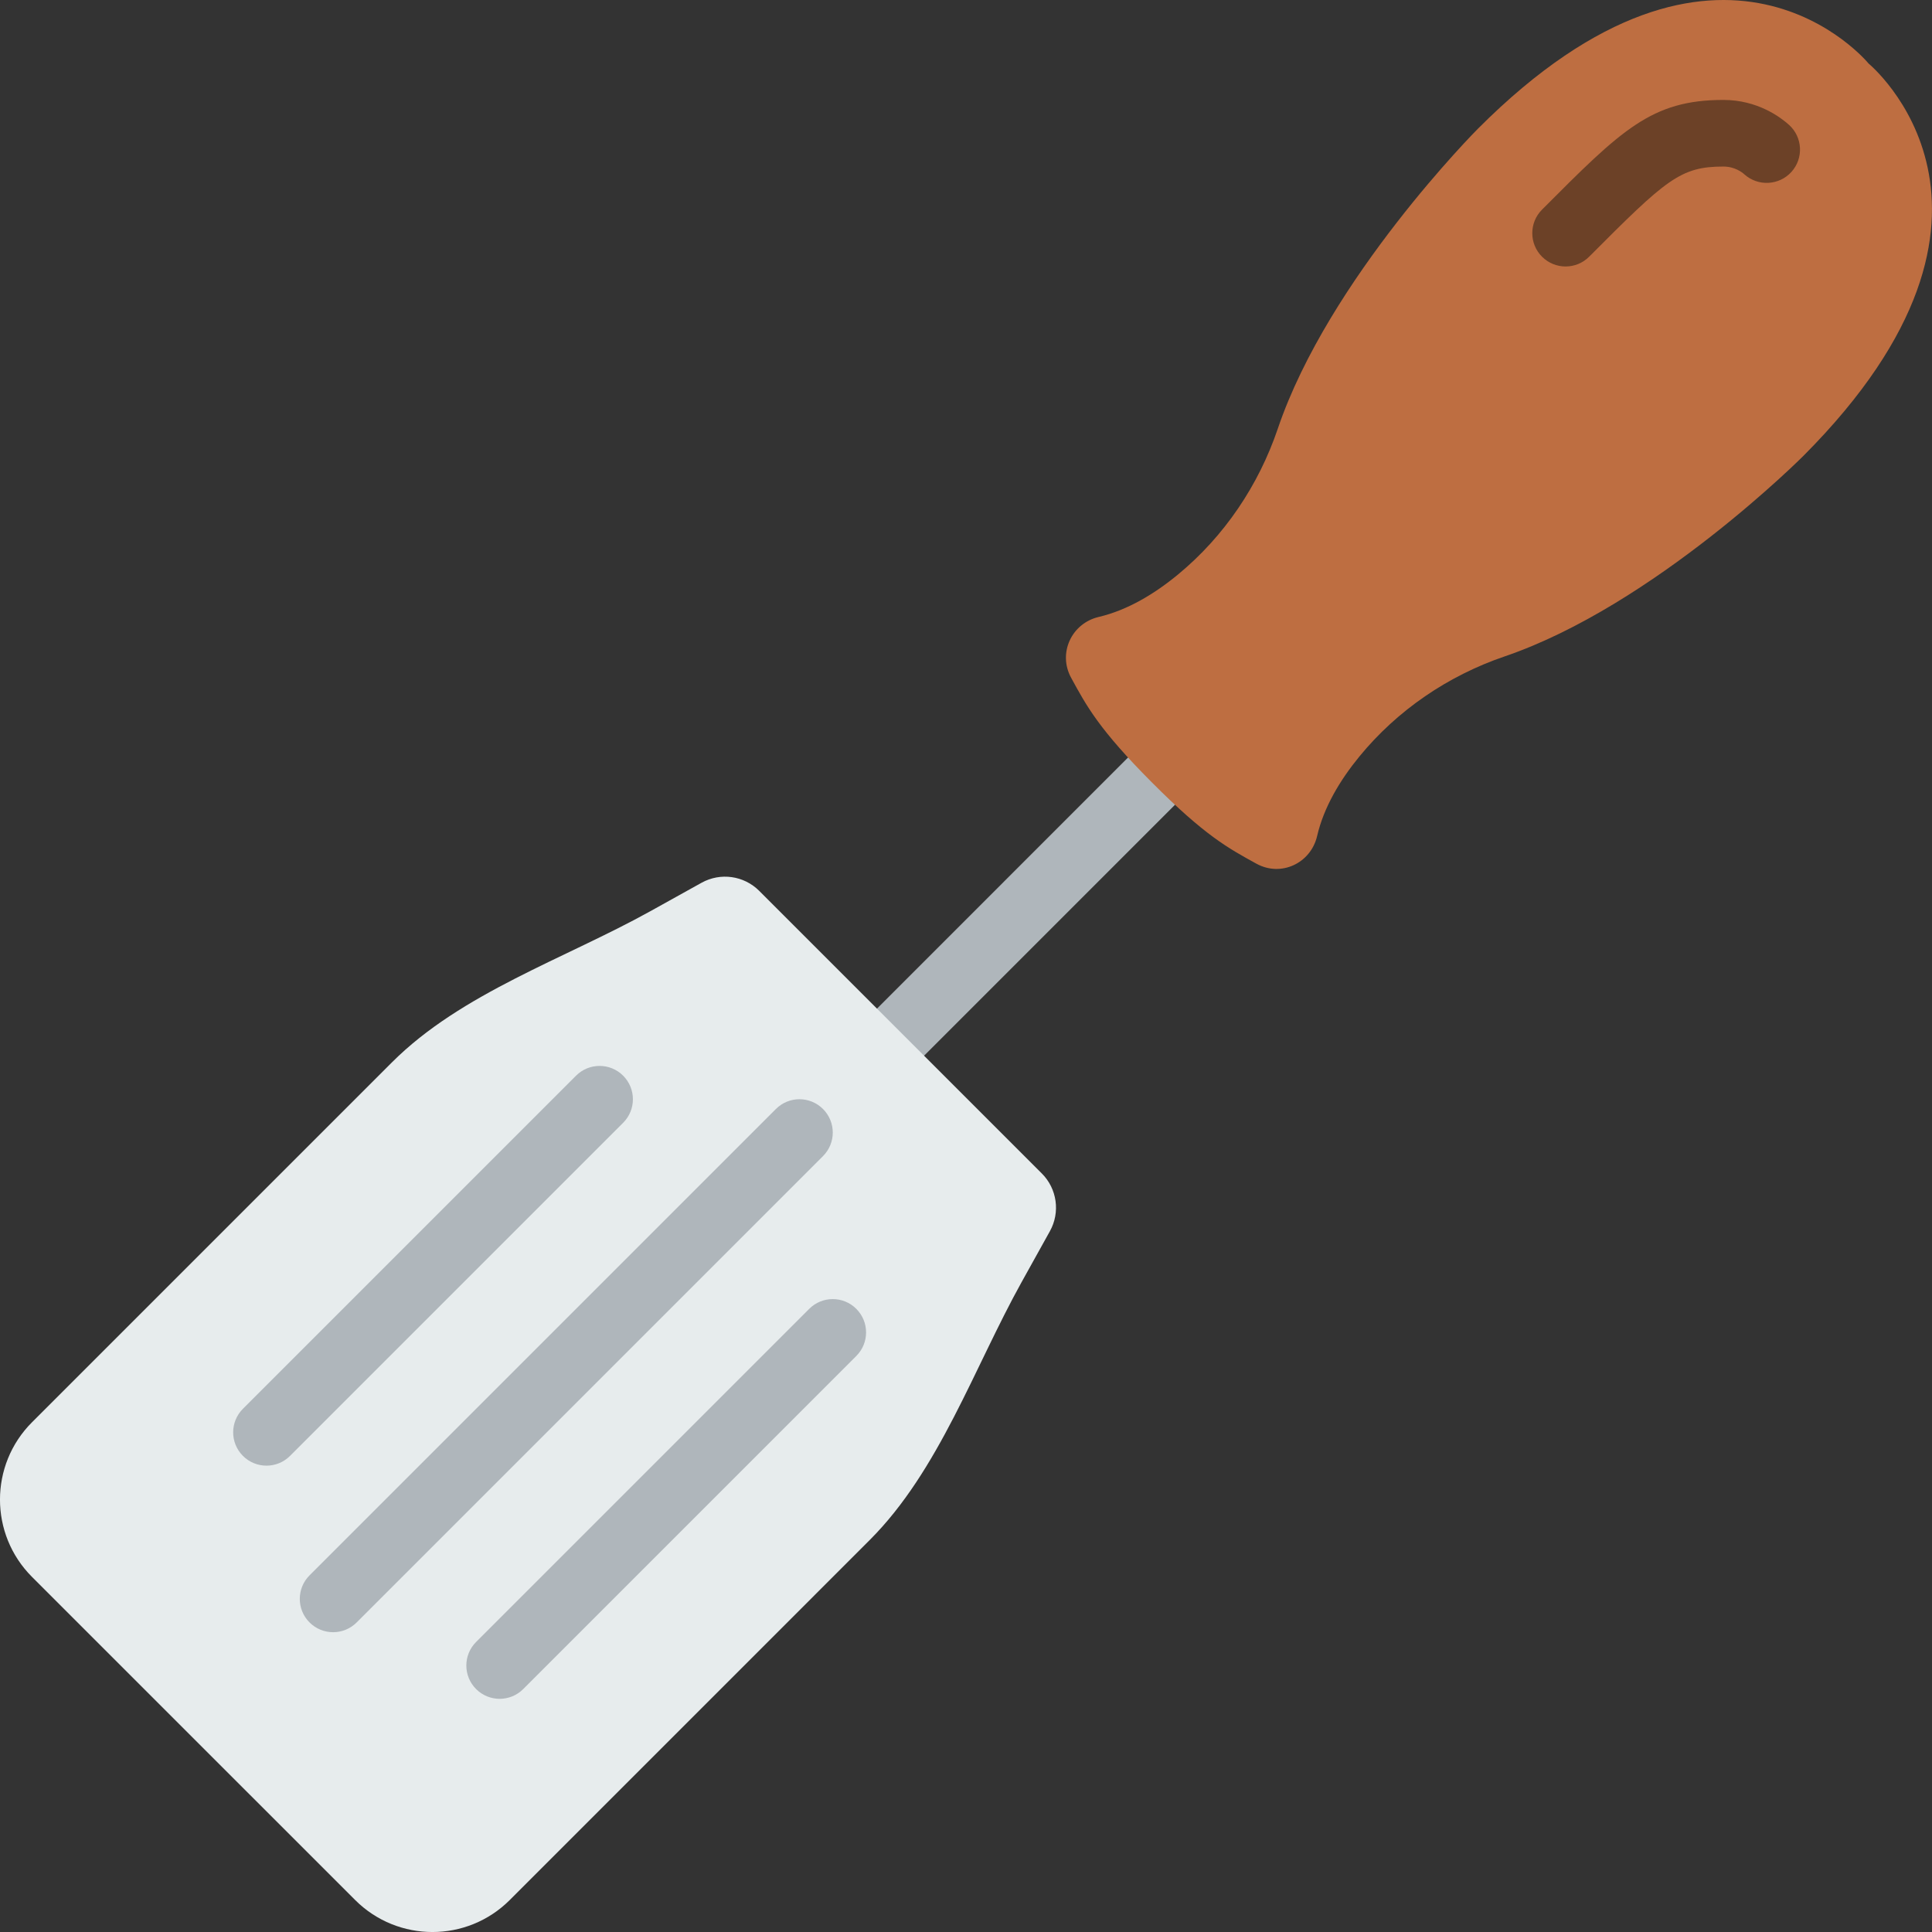 <svg enable-background="new 0 0 58 58" height="512" viewBox="0 0 58 58" width="512" xmlns="http://www.w3.org/2000/svg"><rect x="0" y="0" width="58" height="58" fill="#333333" stroke="none"/><path d="m27.035 31.986c-.256 0-.512-.098-.707-.293-.391-.391-.391-1.023 0-1.414l7.52-7.521c.391-.391 1.024-.391 1.414 0s.391 1.023 0 1.414l-7.52 7.521c-.195.196-.451.293-.707.293z" fill="#afb6bb"/><path id="Stroke-4_1_" d="m22.792 26.744 8.485 8.485c.458.458.557 1.165.242 1.732l-.851 1.531c-1.428 2.571-2.478 5.66-4.558 7.74l-10.806 10.807c-1.282 1.282-3.36 1.282-4.643 0l-9.7-9.699c-1.282-1.282-1.282-3.361 0-4.643l10.808-10.807c2.08-2.08 5.189-3.109 7.76-4.538l1.532-.851c.567-.315 1.272-.216 1.731.243z" fill="#e7eced"/><g fill="#afb6bb"><path d="m15 51c-.256 0-.512-.098-.707-.293-.391-.391-.391-1.023 0-1.414l10-10c.39-.391 1.024-.391 1.414 0 .391.391.391 1.023 0 1.414l-10 10c-.195.195-.451.293-.707.293z"/><path d="m10 49c-.256 0-.512-.098-.707-.293-.391-.391-.391-1.023 0-1.414l14-14c.39-.391 1.024-.391 1.414 0 .391.391.391 1.023 0 1.414l-14 14c-.195.195-.451.293-.707.293z"/><path d="m8 44c-.256 0-.512-.098-.707-.293-.391-.391-.391-1.023 0-1.414l10-10c.39-.391 1.024-.391 1.414 0 .391.391.391 1.023 0 1.414l-10 10c-.195.195-.451.293-.707.293z"/></g><path d="m40.811 22.709c1.138-1.389 2.663-2.425 4.36-3.003 4.497-1.534 8.971-6.023 8.971-6.023 7.334-7.359 1.956-11.774 1.956-11.774s-4.4-5.398-11.735 1.961c0 0-4.475 4.489-6.003 9.001-.577 1.702-1.609 3.232-2.993 4.374-.705.582-1.515 1.072-2.382 1.276-.817.192-1.232 1.088-.829 1.826.464.851.838 1.55 2.429 3.146 1.59 1.596 2.288 1.971 3.136 2.437.736.404 1.629-.012 1.82-.832.202-.87.691-1.682 1.27-2.389z" fill="#be6e41"/><path d="m47 8c-.255 0-.511-.098-.706-.292-.391-.39-.392-1.023-.002-1.414 2.39-2.398 3.284-3.294 5.447-3.294 1.029 0 1.719.524 1.969.749.41.371.442 1.003.071 1.413-.371.408-1.003.441-1.413.071-.06-.054-.284-.233-.627-.233-1.296 0-1.717.385-4.031 2.706-.195.196-.452.294-.708.294z" fill="#6c4127"/></svg>